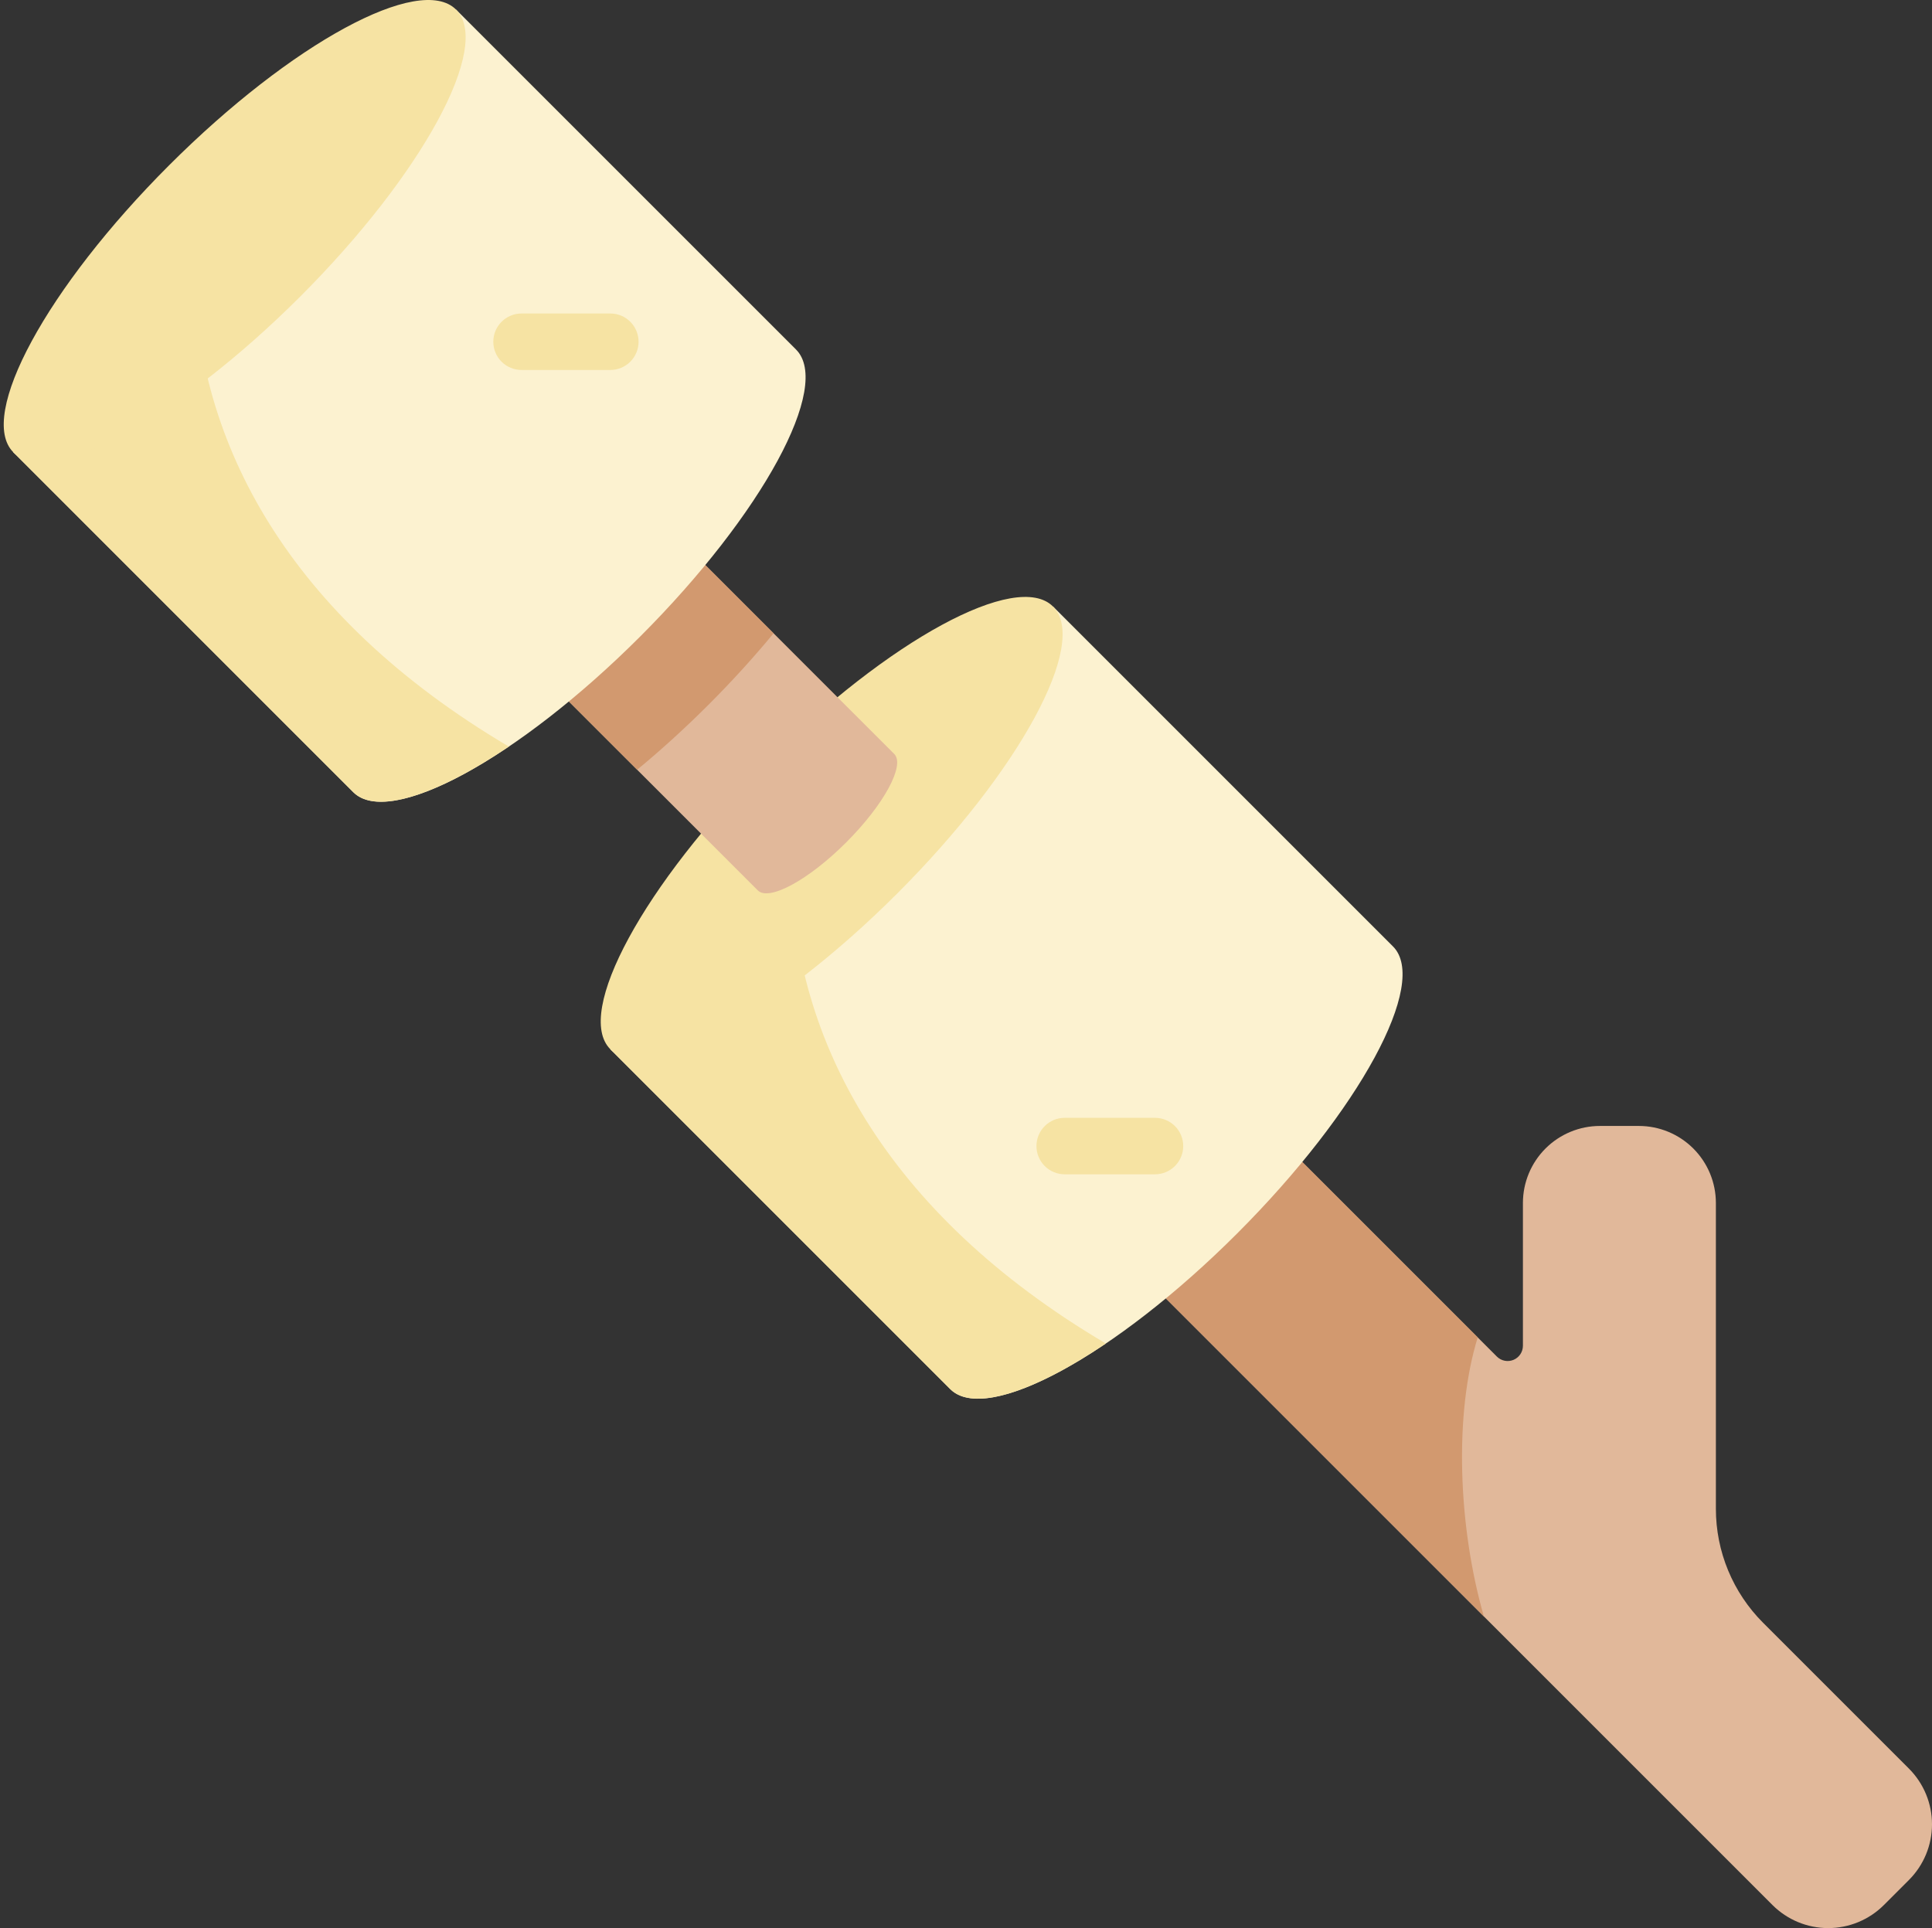 <svg width="513" height="512" viewBox="0 0 513 512" fill="none" xmlns="http://www.w3.org/2000/svg">
<rect x="0" y="0" width="513" height="512" fill="#333333" stroke="none"/>
<path d="M506.87 469.641L468.143 430.914C464.171 426.942 461.021 422.227 458.871 417.038C456.721 411.848 455.615 406.286 455.615 400.669V319.45C455.615 314.025 453.459 308.822 449.623 304.985C445.787 301.149 440.584 298.994 435.158 298.993H424.835C419.41 298.994 414.207 301.149 410.371 304.985C406.534 308.822 404.379 314.025 404.378 319.45V357.36C404.379 358.162 404.141 358.946 403.695 359.613C403.25 360.28 402.617 360.8 401.876 361.107C401.135 361.414 400.319 361.494 399.532 361.338C398.746 361.181 398.023 360.794 397.456 360.227L303.886 266.657L267.656 302.884L470.64 505.872C474.564 509.794 479.885 511.998 485.433 511.998C490.981 511.998 496.302 509.794 500.226 505.872L506.871 499.227C508.814 497.285 510.356 494.978 511.407 492.44C512.459 489.902 513 487.181 513 484.434C513 481.686 512.458 478.966 511.406 476.428C510.355 473.889 508.813 471.583 506.87 469.641Z" fill="#E1B89A"/>
<path d="M392.378 355.149L303.886 266.657L267.656 302.887L394.015 429.247C387.085 405.161 386.128 375.258 392.378 355.149Z" fill="#D2996F"/>
<path d="M369.878 251.324C379.495 260.941 360.978 295.058 328.519 327.524C296.06 359.99 261.945 378.501 252.319 368.883L162.053 278.613L279.609 161.055L369.878 251.324Z" fill="#FCF2D0"/>
<path d="M210.058 230.61L162.058 278.61L252.328 368.88C258.441 374.989 274.445 369.732 293.628 356.763C234.843 322.032 210.753 275.848 210.058 230.61Z" fill="#F6E3A3"/>
<path d="M279.605 161.055C269.988 151.438 235.875 169.955 203.414 202.414C170.953 234.873 152.434 268.988 162.055 278.614C171.676 288.24 205.785 269.714 238.246 237.255C270.707 204.796 289.226 170.676 279.605 161.055Z" fill="#F6E3A3"/>
<path d="M201.215 236.438C204.18 239.403 214.692 233.696 224.695 223.692C234.698 213.688 240.406 203.172 237.441 200.208L107.788 70.559L71.558 106.789L201.215 236.438Z" fill="#E1B89A"/>
<path d="M107.788 70.559L71.558 106.789C71.558 106.789 132.858 168.089 169.175 204.402C175.429 199.242 181.812 193.457 188.136 187.136C194.46 180.815 200.245 174.429 205.406 168.175L107.788 70.559Z" fill="#D2996F"/>
<path d="M211.363 92.809C220.98 102.43 202.463 136.543 170.004 169.009C137.545 201.475 103.43 219.986 93.805 210.368L3.542 120.094L121.093 2.54L211.363 92.809Z" fill="#FCF2D0"/>
<path d="M51.542 72.094L3.542 120.094L93.808 210.36C99.921 216.473 115.929 211.215 135.108 198.247C76.329 163.516 52.239 117.333 51.542 72.094Z" fill="#F6E3A3"/>
<path d="M121.093 2.544C111.472 -7.077 77.359 11.439 44.893 43.899C12.427 76.359 -6.084 110.473 3.538 120.099C13.16 129.725 47.268 111.199 79.729 78.74C112.19 46.281 130.715 12.161 121.093 2.544Z" fill="#F6E3A3"/>
<path d="M306.679 311.833H282.706C280.717 311.833 278.809 311.043 277.403 309.636C275.996 308.23 275.206 306.322 275.206 304.333C275.206 302.344 275.996 300.436 277.403 299.03C278.809 297.623 280.717 296.833 282.706 296.833H306.679C308.668 296.833 310.576 297.623 311.982 299.03C313.389 300.436 314.179 302.344 314.179 304.333C314.179 306.322 313.389 308.23 311.982 309.636C310.576 311.043 308.668 311.833 306.679 311.833Z" fill="#F6E3A3"/>
<path d="M162.058 98.247H138.484C136.495 98.247 134.588 97.457 133.181 96.05C131.775 94.644 130.984 92.736 130.984 90.747C130.984 88.758 131.775 86.85 133.181 85.444C134.588 84.037 136.495 83.247 138.484 83.247H162.058C164.048 83.247 165.955 84.037 167.362 85.444C168.768 86.85 169.558 88.758 169.558 90.747C169.558 92.736 168.768 94.644 167.362 96.05C165.955 97.457 164.048 98.247 162.058 98.247Z" fill="#F6E3A3"/>
</svg>
